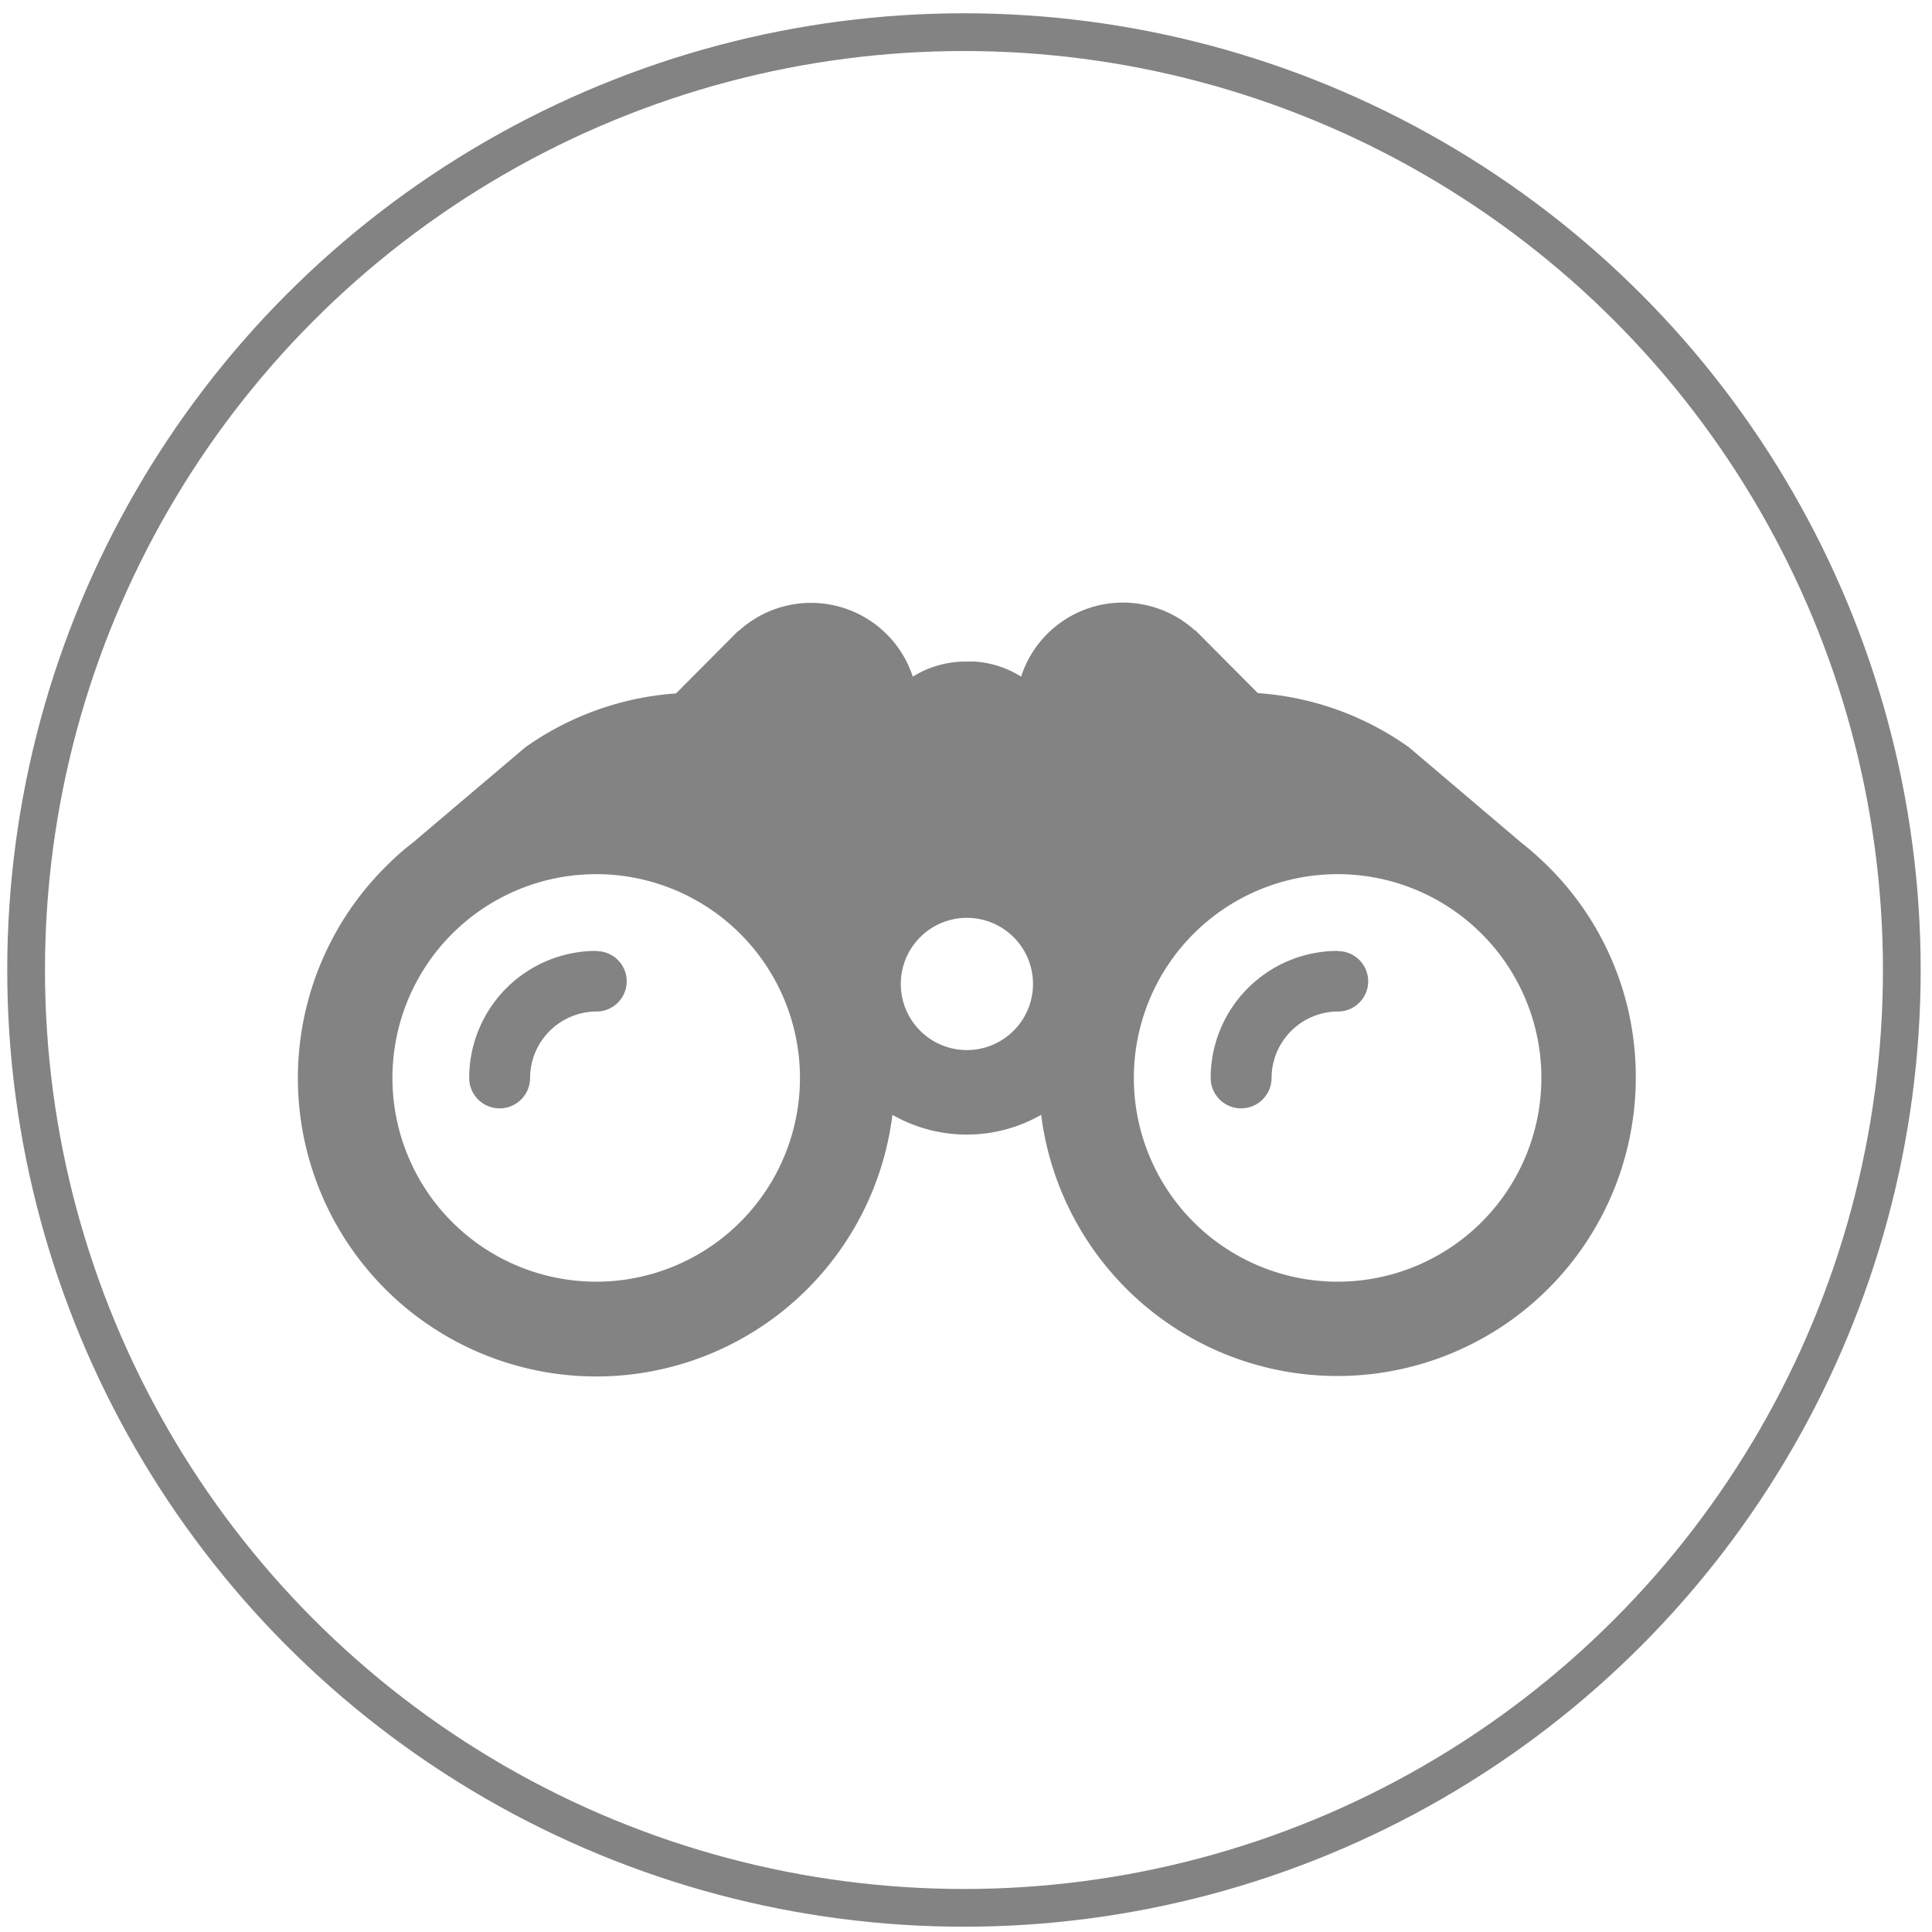 <svg id="Capa_1" data-name="Capa 1" xmlns="http://www.w3.org/2000/svg" viewBox="0 0 256 256"><defs><style>.cls-1{fill:#838383;}.cls-2{fill:none;stroke:#838383;stroke-miterlimit:10;stroke-width:5px;}</style></defs><title>Artboard 1</title><g id="_Group_" data-name="&lt;Group&gt;"><path id="_Path_" data-name="&lt;Path&gt;" class="cls-1" d="M177.25,126a16.84,16.84,0,0,0-16.83,16.83,4,4,0,0,0,8.07,0,8.83,8.83,0,0,1,8.8-8.8,4,4,0,1,0,0-8Z"/><path id="_Compound_Path_" data-name="&lt;Compound Path&gt;" class="cls-1" d="M204.7,114.38c-1-.95-2-1.85-3.13-2.73h0L186.67,99a39.11,39.11,0,0,0-20-7.16l.8.8-9.05-9.09h-.07a14.18,14.18,0,0,0-23.05,6.11,13,13,0,0,0-6.22-2c-.36,0-.76,0-1.13,0a13.2,13.2,0,0,0-7,2,14.19,14.19,0,0,0-23.05-6.07h-.07l-9.05,9.09.8-.8a39.32,39.32,0,0,0-20,7.16L54.66,111.69h0a31.68,31.68,0,0,0-3.13,2.73,39.54,39.54,0,1,0,66.72,33.3,19.85,19.85,0,0,0,19.71,0,39.55,39.55,0,0,0,78.79-4.91A39.21,39.21,0,0,0,204.7,114.38ZM79,169.83a27,27,0,1,1,27-27A27,27,0,0,1,79,169.83Zm49.12-30.69a8.76,8.76,0,1,1,8.76-8.76A8.77,8.77,0,0,1,128.14,139.14Zm49.12,30.69a27,27,0,1,1,27-27A27,27,0,0,1,177.25,169.83Z"/><path id="_Path_2" data-name="&lt;Path&gt;" class="cls-1" d="M79,126a16.84,16.84,0,0,0-16.83,16.83,4,4,0,1,0,8.07,0,8.83,8.83,0,0,1,8.8-8.8,4,4,0,1,0,0-8Z"/></g><circle class="cls-2" cx="127.73" cy="128.53" r="124.27"/></svg>